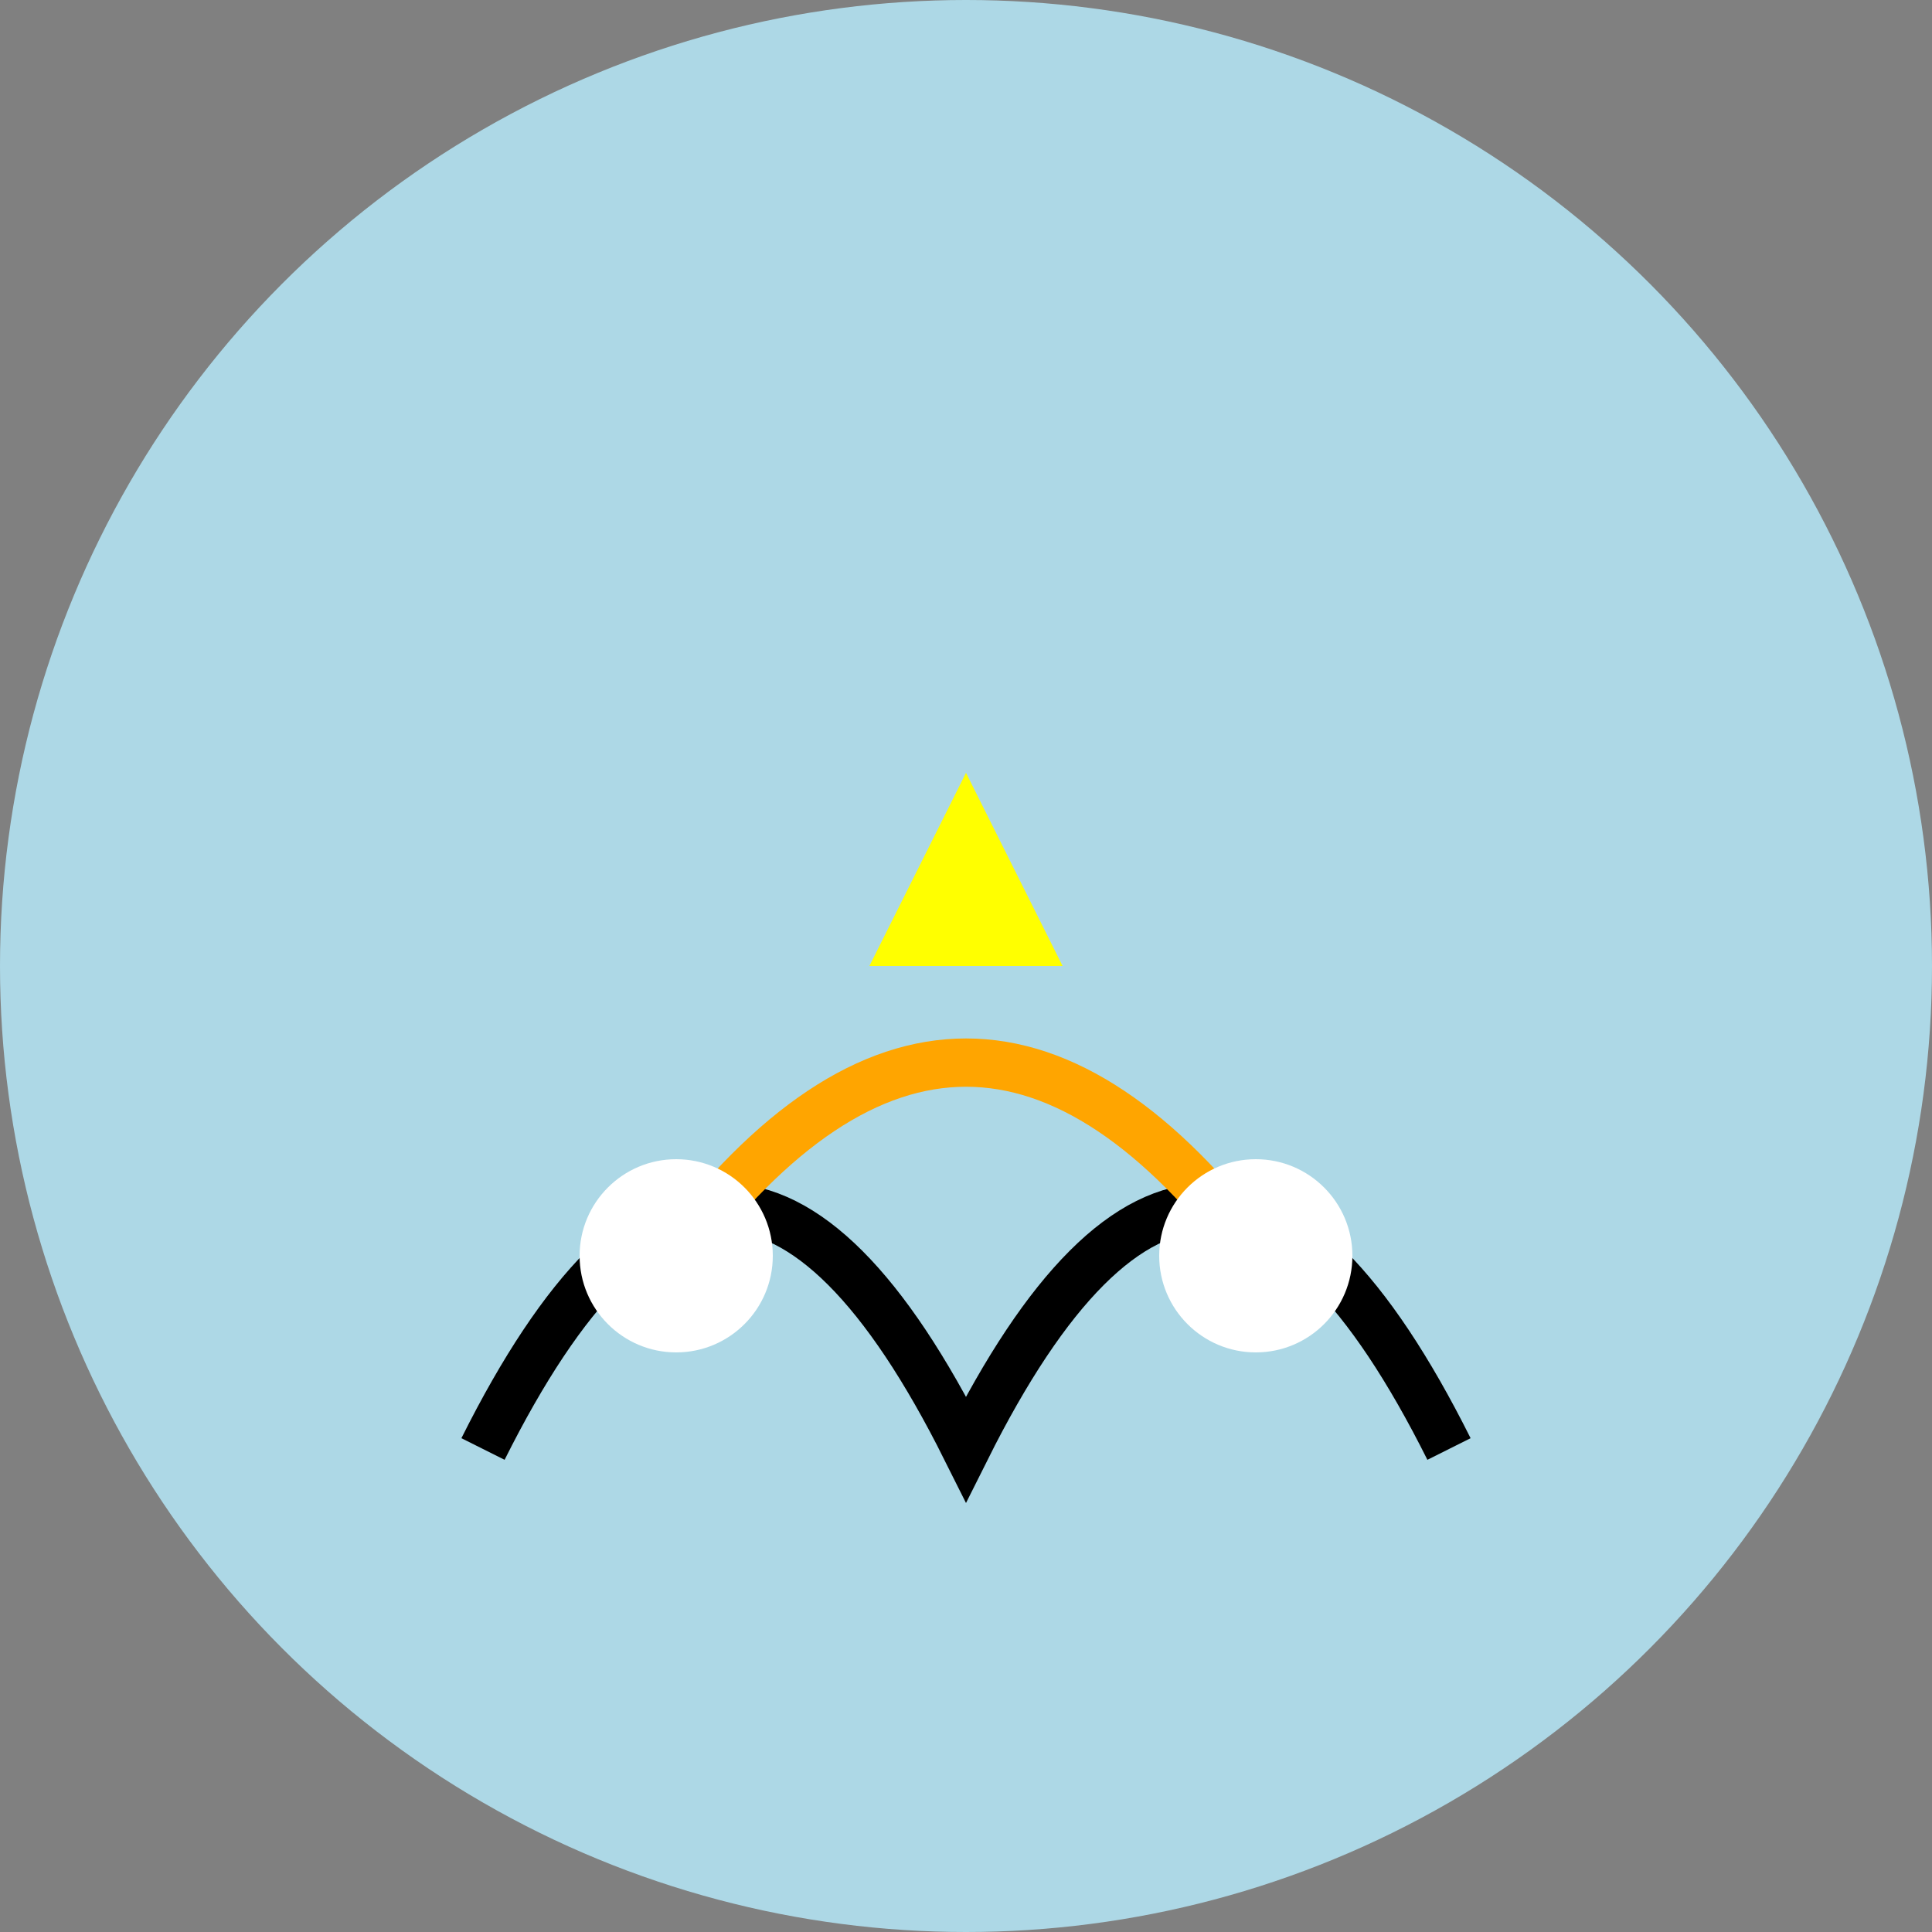 <svg xmlns="http://www.w3.org/2000/svg" width="200" height="200" viewBox="0 0 200 200">
    <rect x="0" y="0" width="200" height="200" fill="#808080" stroke="none"/>
    <circle cx="100" cy="100" r="100" fill="lightblue" />
    <path d="M50 150 Q75 100 100 150 Q125 100 150 150" fill="none" stroke="black" stroke-width="5" />
    <path d="M70 130 Q100 90 130 130" fill="none" stroke="orange" stroke-width="5" />
    <circle cx="70" cy="130" r="10" fill="white" />
    <circle cx="130" cy="130" r="10" fill="white" />
    <path d="M90 100 L110 100 L100 80 Z" fill="yellow" />
</svg>
